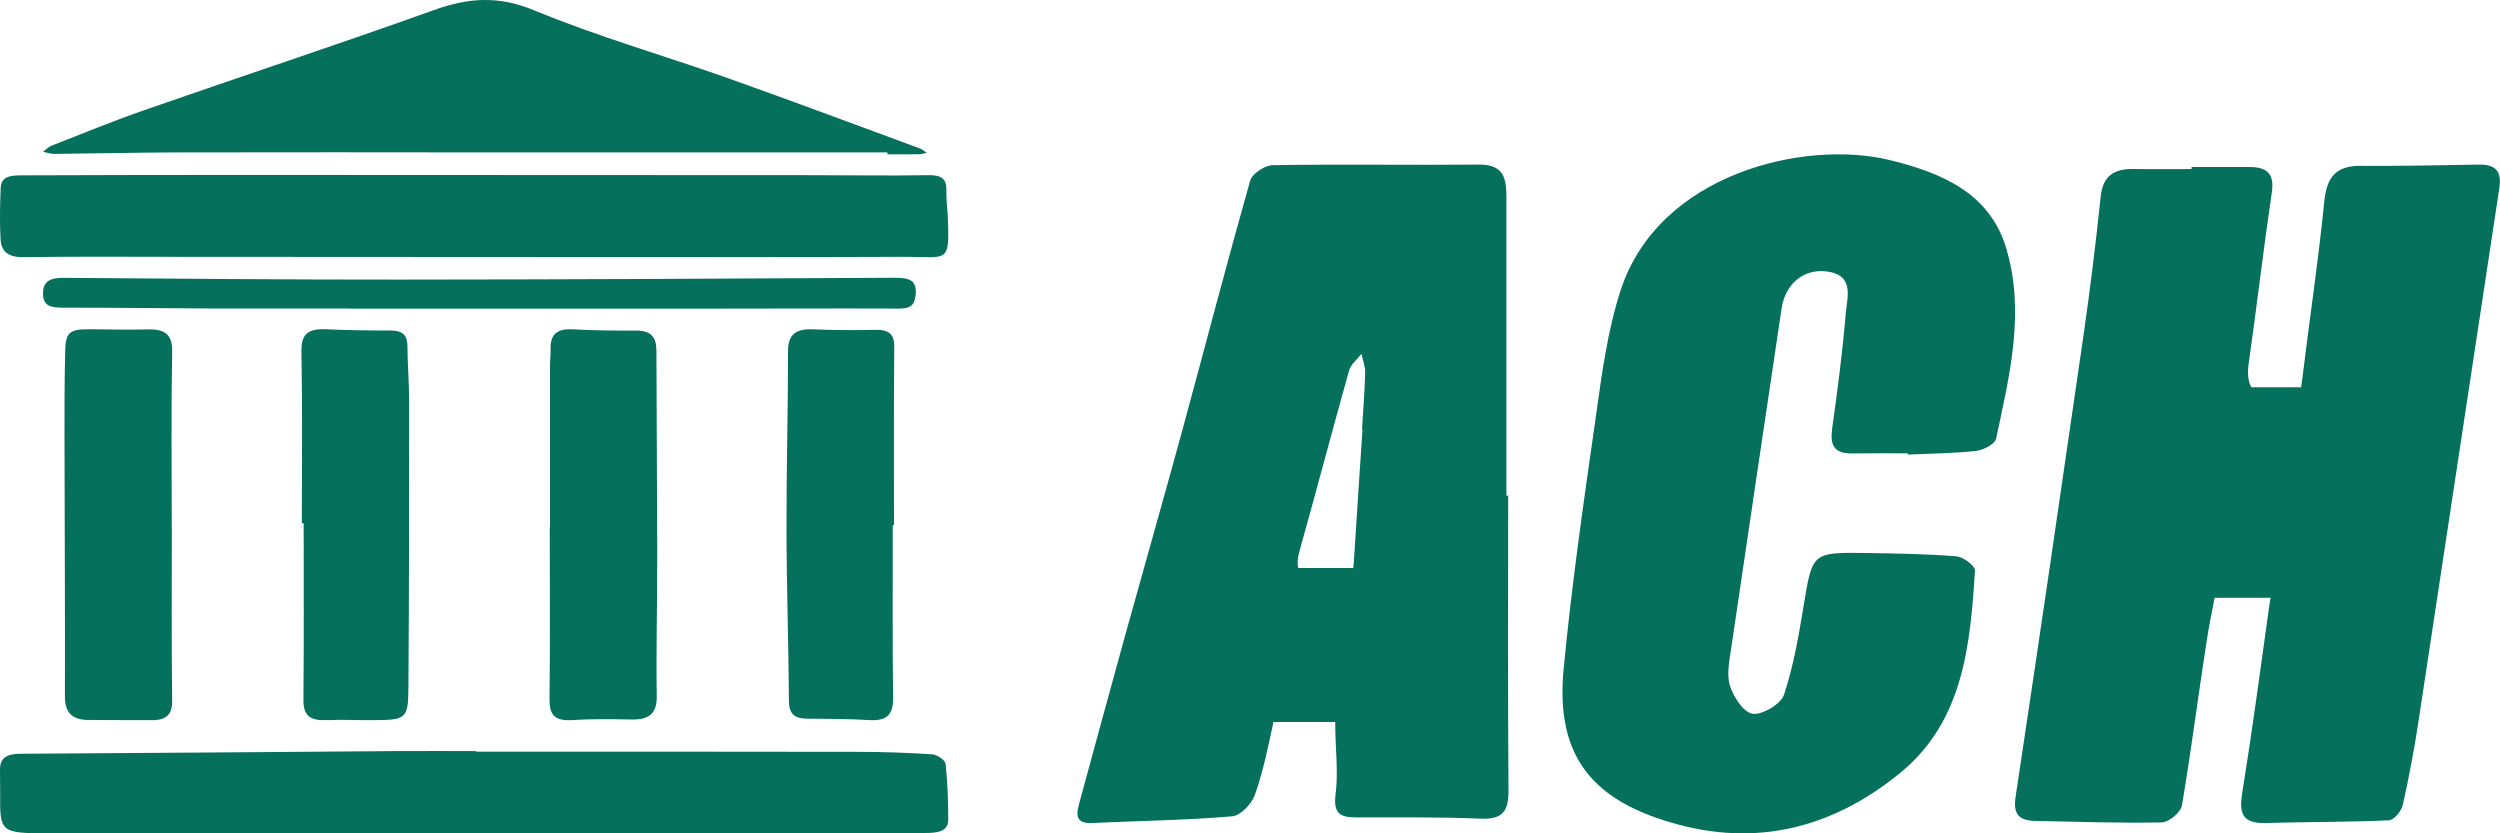<svg width="30" height="10" viewBox="0 0 30 10" fill="none" xmlns="http://www.w3.org/2000/svg">
<path d="M26.904 9.536C26.864 9.786 26.934 9.883 27.188 9.876C27.681 9.862 28.174 9.866 28.666 9.844C28.727 9.841 28.817 9.734 28.833 9.661C28.908 9.329 28.971 8.992 29.022 8.655C29.347 6.525 29.666 4.394 29.991 2.264C30.023 2.06 29.955 1.972 29.746 1.975C29.273 1.984 28.801 1.993 28.328 1.99C28.023 1.988 27.92 2.132 27.891 2.422C27.819 3.143 27.71 3.861 27.623 4.582C27.62 4.605 27.617 4.627 27.613 4.647H27.016C26.972 4.57 26.968 4.468 26.987 4.342C27.083 3.665 27.162 2.986 27.262 2.309C27.296 2.082 27.201 2.004 26.992 2.004C26.762 2.004 26.531 2.004 26.299 2.004V2.029C26.068 2.029 25.837 2.032 25.606 2.028C25.373 2.024 25.234 2.105 25.208 2.36C25.15 2.916 25.082 3.471 25.002 4.025C24.735 5.871 24.465 7.718 24.187 9.563C24.154 9.781 24.237 9.848 24.429 9.851C24.934 9.861 25.438 9.879 25.942 9.869C26.027 9.867 26.169 9.748 26.183 9.667C26.294 9.013 26.377 8.355 26.479 7.7C26.506 7.524 26.54 7.349 26.575 7.174H27.246C27.243 7.193 27.24 7.211 27.237 7.229C27.13 8 27.027 8.77 26.903 9.538L26.904 9.536Z" fill="#05705C"/>
<path d="M16.272 9.809C16.77 9.809 17.268 9.803 17.765 9.824C18.04 9.836 18.104 9.727 18.102 9.48C18.093 8.303 18.098 7.126 18.098 5.948C18.091 5.948 18.084 5.948 18.077 5.948C18.077 4.761 18.077 3.573 18.077 2.385C18.077 2.166 18.064 1.972 17.749 1.975C16.923 1.983 16.096 1.968 15.271 1.982C15.178 1.983 15.026 2.085 15.002 2.168C14.721 3.161 14.461 4.16 14.19 5.156C13.967 5.973 13.734 6.787 13.508 7.603C13.321 8.28 13.136 8.958 12.952 9.635C12.917 9.765 12.895 9.886 13.107 9.876C13.666 9.85 14.227 9.843 14.785 9.796C14.886 9.788 15.021 9.646 15.059 9.538C15.158 9.256 15.218 8.961 15.28 8.669C15.28 8.667 15.281 8.665 15.281 8.664H16.023C16.023 8.676 16.023 8.688 16.023 8.7C16.023 8.978 16.062 9.258 16.027 9.531C15.999 9.753 16.072 9.809 16.272 9.809ZM15.591 6.624C15.794 5.899 15.986 5.17 16.189 4.446C16.21 4.371 16.287 4.312 16.338 4.246C16.353 4.322 16.384 4.398 16.382 4.474C16.376 4.701 16.358 4.927 16.344 5.153C16.346 5.153 16.348 5.153 16.35 5.153C16.316 5.678 16.279 6.203 16.247 6.728C16.246 6.76 16.242 6.789 16.238 6.816H15.579C15.567 6.766 15.569 6.704 15.591 6.623V6.624Z" fill="#05705C"/>
<path d="M11.379 9.831C11.378 9.609 11.371 9.386 11.347 9.165C11.342 9.122 11.247 9.056 11.188 9.052C10.885 9.032 10.581 9.022 10.277 9.022C8.756 9.019 7.235 9.02 5.714 9.02C5.714 9.018 5.714 9.015 5.714 9.013C5.395 9.013 5.077 9.011 4.758 9.013C3.252 9.024 1.746 9.037 0.24 9.045C0.069 9.046 0.001 9.106 0 9.229C-0.001 9.332 0.003 9.435 0.002 9.538C-0.002 9.988 0.009 9.999 0.583 10C2.495 10 4.407 10 6.319 9.999C7.913 9.998 9.507 9.995 11.101 9.996C11.261 9.996 11.381 9.976 11.379 9.831V9.831Z" fill="#05705C"/>
<path d="M21.986 5.153C21.957 5.351 22.018 5.444 22.229 5.441C22.45 5.438 22.672 5.44 22.893 5.44C22.893 5.445 22.893 5.45 22.893 5.455C23.167 5.442 23.442 5.441 23.714 5.411C23.801 5.401 23.94 5.328 23.953 5.264C24.115 4.508 24.305 3.741 24.073 2.974C23.877 2.323 23.312 2.076 22.677 1.921C21.657 1.671 19.902 2.081 19.447 3.486C19.288 3.976 19.221 4.496 19.149 5.008C19.005 6.015 18.859 7.023 18.763 8.035C18.665 9.08 19.11 9.625 20.159 9.9C21.169 10.165 22.056 9.887 22.807 9.271C23.563 8.651 23.643 7.736 23.7 6.846C23.703 6.791 23.56 6.683 23.478 6.676C23.122 6.647 22.762 6.642 22.403 6.636C21.742 6.626 21.749 6.63 21.643 7.272C21.584 7.632 21.522 7.995 21.407 8.339C21.37 8.449 21.146 8.582 21.031 8.565C20.921 8.549 20.801 8.361 20.759 8.228C20.717 8.09 20.753 7.925 20.775 7.775C20.974 6.417 21.178 5.06 21.379 3.702C21.422 3.414 21.636 3.223 21.917 3.257C22.26 3.299 22.165 3.567 22.149 3.76C22.11 4.226 22.05 4.69 21.984 5.154L21.986 5.153Z" fill="#05705C"/>
<path d="M11.373 2.587C11.367 2.487 11.354 2.386 11.357 2.286C11.36 2.152 11.306 2.099 11.14 2.102C10.67 2.11 10.2 2.102 9.73 2.102C7.433 2.1 5.136 2.099 2.84 2.099C1.985 2.099 1.131 2.101 0.277 2.104C0.151 2.104 0.013 2.103 0.008 2.256C0 2.463 -0.005 2.671 0.007 2.877C0.015 3.011 0.095 3.088 0.275 3.086C0.868 3.078 1.461 3.081 2.055 3.082C3.843 3.082 5.632 3.085 7.42 3.085C8.564 3.085 9.708 3.087 10.851 3.082C11.376 3.079 11.398 3.179 11.373 2.587L11.373 2.587Z" fill="#05705C"/>
<path d="M5.886 1.829C7.474 1.829 9.061 1.829 10.649 1.829C10.649 1.836 10.649 1.844 10.649 1.852C10.778 1.852 10.908 1.853 11.037 1.851C11.065 1.851 11.092 1.839 11.119 1.833C11.093 1.816 11.069 1.792 11.04 1.782C10.273 1.5 9.508 1.212 8.738 0.939C7.961 0.664 7.166 0.437 6.405 0.122C5.978 -0.055 5.613 -0.026 5.201 0.123C4.05 0.536 2.889 0.918 1.734 1.321C1.359 1.451 0.99 1.603 0.619 1.748C0.581 1.763 0.55 1.796 0.516 1.821C0.56 1.83 0.604 1.847 0.648 1.847C1.153 1.842 1.657 1.83 2.161 1.829C3.403 1.826 4.645 1.828 5.887 1.829H5.886Z" fill="#05705C"/>
<path d="M3.917 8.642C4.098 8.633 4.281 8.643 4.463 8.642C4.877 8.64 4.898 8.63 4.901 8.251C4.909 7.112 4.91 5.973 4.91 4.835C4.91 4.606 4.891 4.377 4.889 4.148C4.888 4.02 4.828 3.967 4.691 3.966C4.429 3.966 4.167 3.963 3.905 3.951C3.694 3.942 3.613 4.012 3.617 4.22C3.63 4.906 3.622 5.594 3.622 6.28C3.63 6.28 3.637 6.28 3.644 6.28C3.644 6.988 3.648 7.695 3.641 8.402C3.64 8.591 3.726 8.65 3.917 8.641V8.642Z" fill="#05705C"/>
<path d="M1.064 8.639C1.318 8.64 1.573 8.643 1.827 8.642C2 8.641 2.069 8.571 2.066 8.403C2.057 7.707 2.062 7.009 2.062 6.313C2.062 6.313 2.061 6.313 2.061 6.313C2.061 5.616 2.053 4.919 2.066 4.222C2.07 4.011 1.979 3.946 1.765 3.953C1.541 3.959 1.316 3.953 1.091 3.951C0.835 3.948 0.787 3.983 0.782 4.217C0.774 4.569 0.773 4.92 0.774 5.272C0.775 6.3 0.782 7.329 0.779 8.357C0.779 8.543 0.856 8.639 1.064 8.64V8.639Z" fill="#05705C"/>
<path d="M7.876 4.197C7.876 4.035 7.801 3.966 7.625 3.967C7.374 3.968 7.123 3.966 6.872 3.952C6.679 3.941 6.603 4.018 6.607 4.185C6.609 4.252 6.6 4.32 6.6 4.387C6.599 5.032 6.6 5.678 6.6 6.323C6.599 6.323 6.598 6.323 6.597 6.323C6.597 7.008 6.603 7.694 6.594 8.379C6.592 8.564 6.64 8.655 6.863 8.641C7.098 8.626 7.335 8.629 7.571 8.634C7.792 8.64 7.884 8.562 7.881 8.351C7.872 7.786 7.888 7.222 7.887 6.657C7.886 5.837 7.878 5.017 7.877 4.197L7.876 4.197Z" fill="#05705C"/>
<path d="M10.508 3.958C10.261 3.963 10.013 3.963 9.766 3.952C9.55 3.942 9.456 4.011 9.456 4.216C9.457 4.929 9.436 5.642 9.438 6.355C9.439 7.042 9.463 7.728 9.467 8.414C9.468 8.562 9.528 8.623 9.687 8.624C9.935 8.626 10.182 8.626 10.429 8.641C10.648 8.654 10.718 8.571 10.717 8.382C10.709 7.688 10.713 6.995 10.713 6.302C10.718 6.302 10.723 6.302 10.728 6.302C10.728 5.589 10.725 4.875 10.731 4.162C10.732 4.014 10.672 3.955 10.508 3.958H10.508Z" fill="#05705C"/>
<path d="M10.988 3.542C11.005 3.362 10.915 3.333 10.739 3.333C8.749 3.344 6.759 3.354 4.769 3.355C3.433 3.356 2.097 3.344 0.762 3.334C0.608 3.333 0.515 3.371 0.516 3.524C0.516 3.675 0.615 3.692 0.755 3.692C1.351 3.691 1.947 3.7 2.543 3.702C3.097 3.704 3.651 3.702 4.205 3.702C4.205 3.703 4.205 3.703 4.205 3.704C5.59 3.704 6.975 3.704 8.359 3.704C9.169 3.704 9.979 3.7 10.789 3.703C10.922 3.703 10.975 3.667 10.987 3.542H10.988Z" fill="#05705C"/>
</svg>
